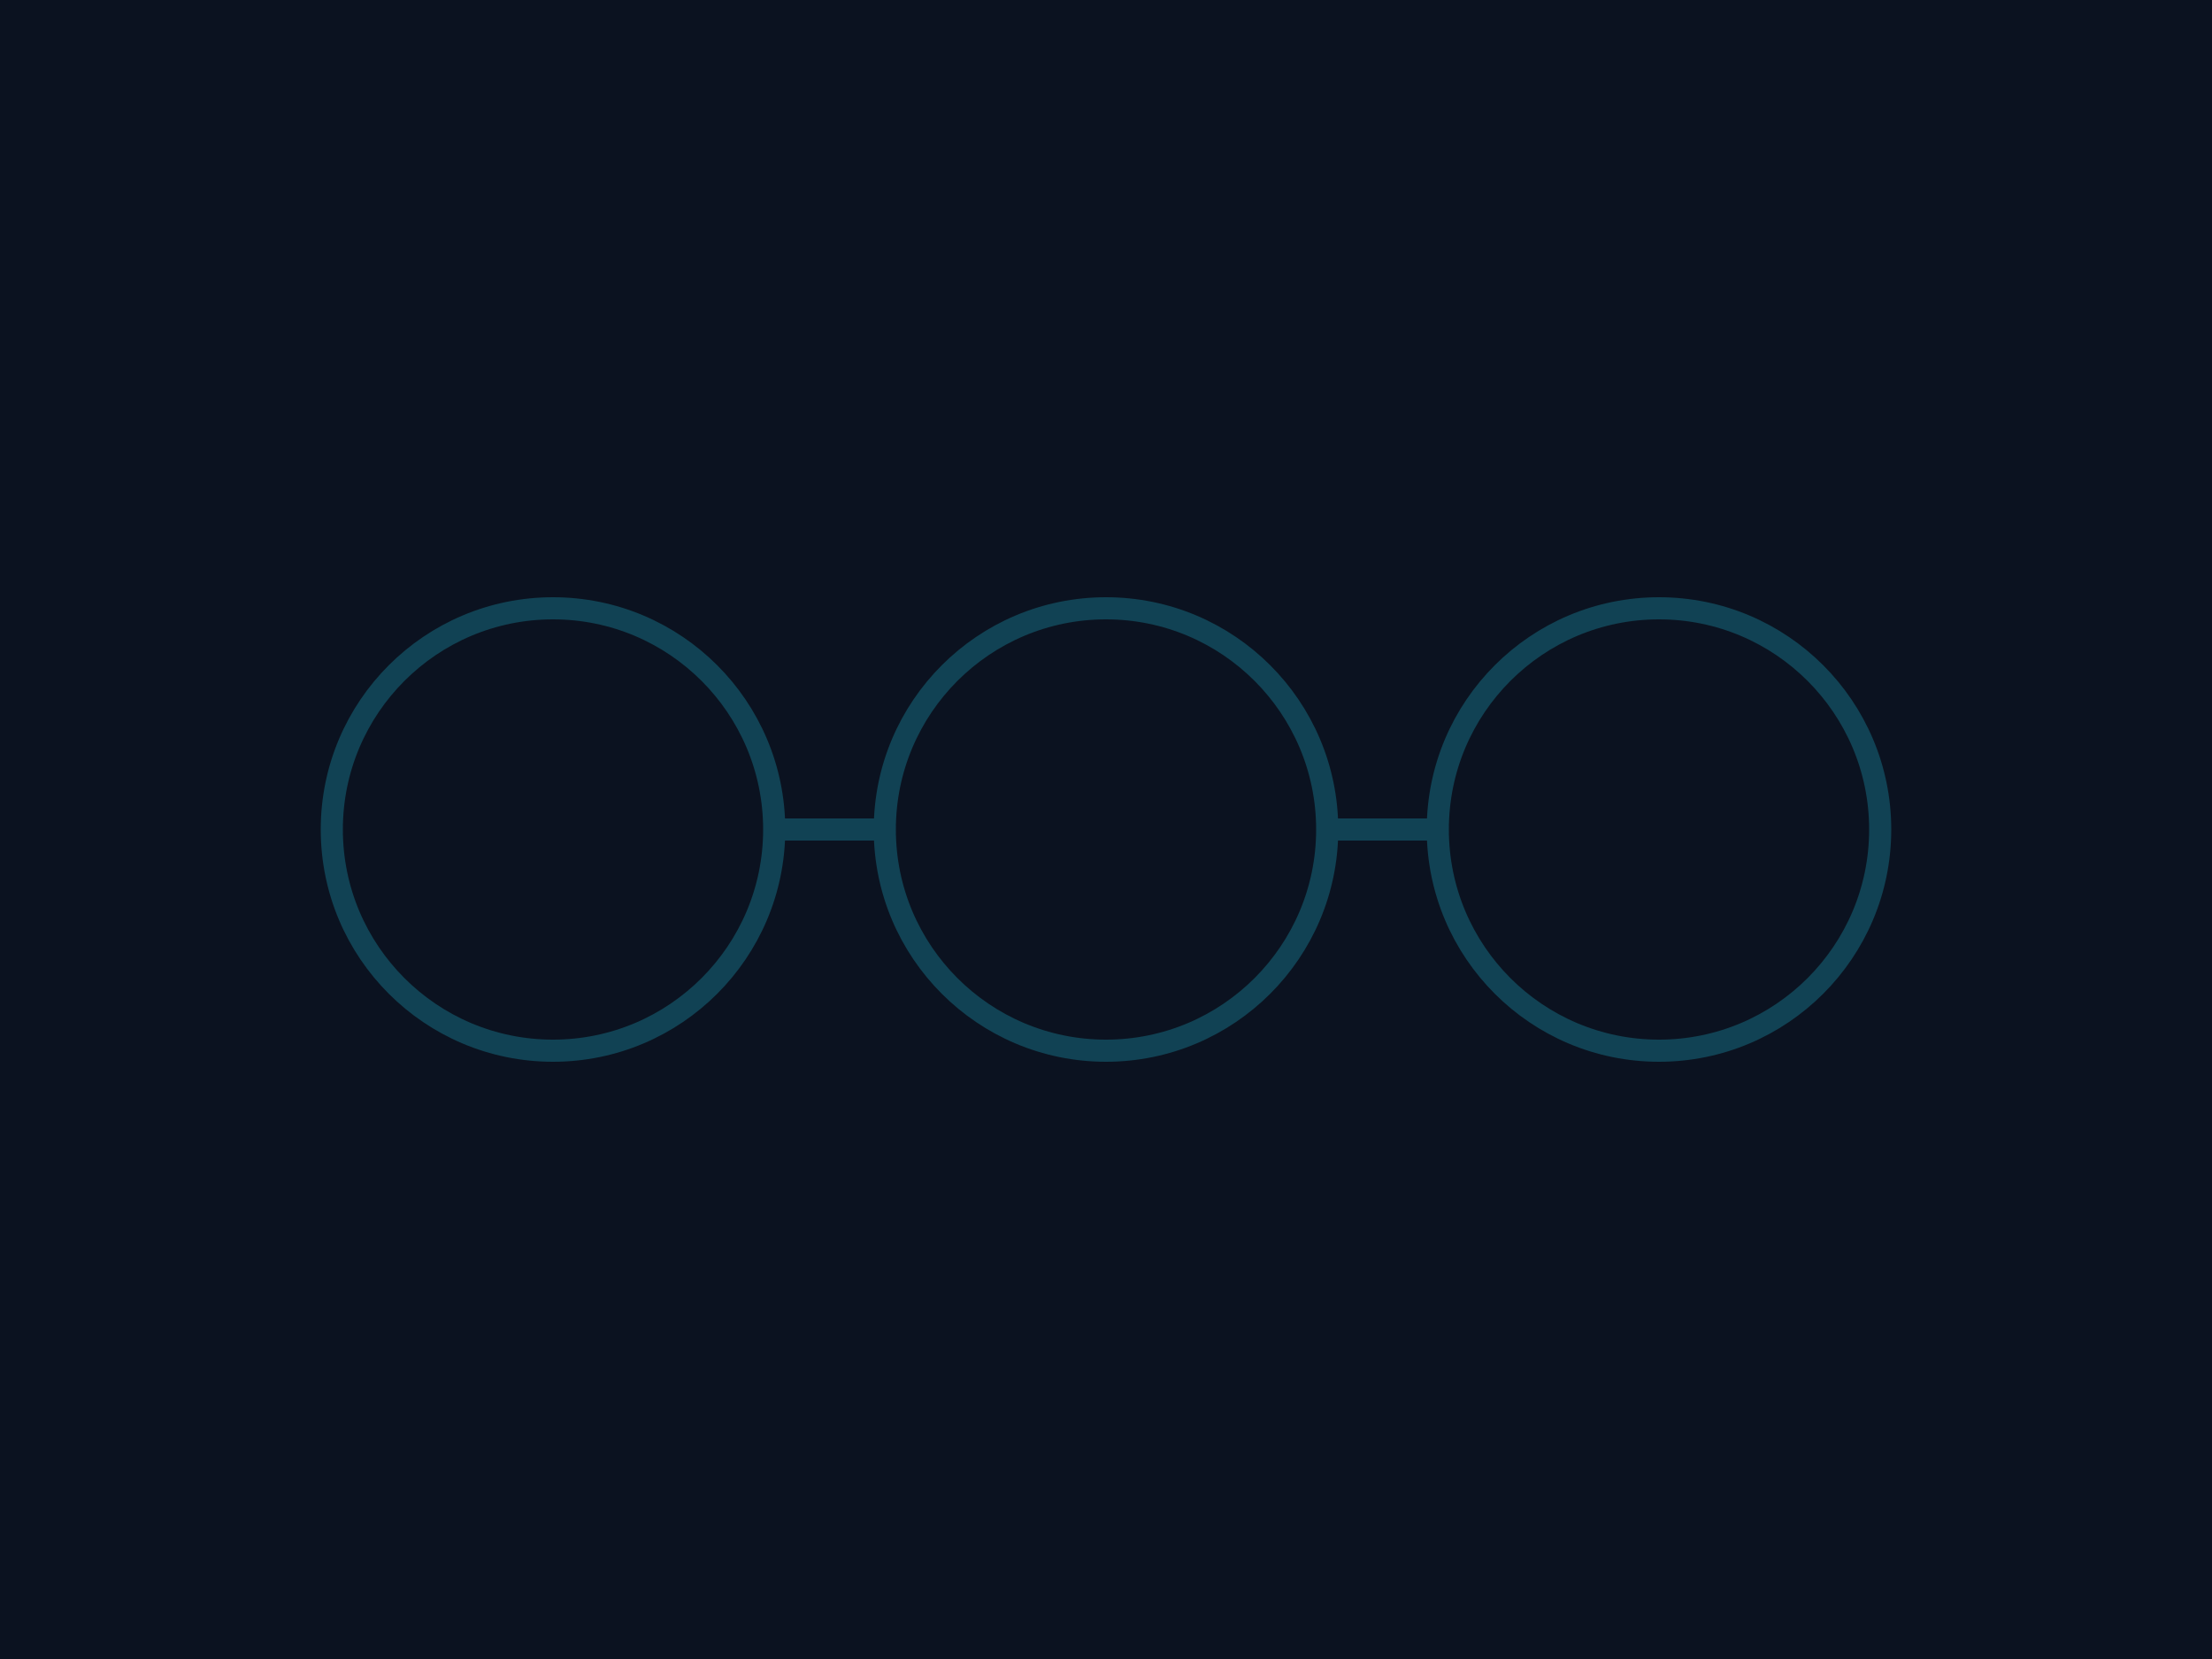 <svg xmlns="http://www.w3.org/2000/svg" width="800" height="600" viewBox="0 0 800 600" fill="none"><rect width="800" height="600" fill="#0b1220"/><g stroke="#22d3ee" opacity="0.25" stroke-width="8"><circle cx="200" cy="300" r="80"/><circle cx="400" cy="300" r="80"/><circle cx="600" cy="300" r="80"/><path d="M280 300H320"/><path d="M480 300H520"/></g></svg>

